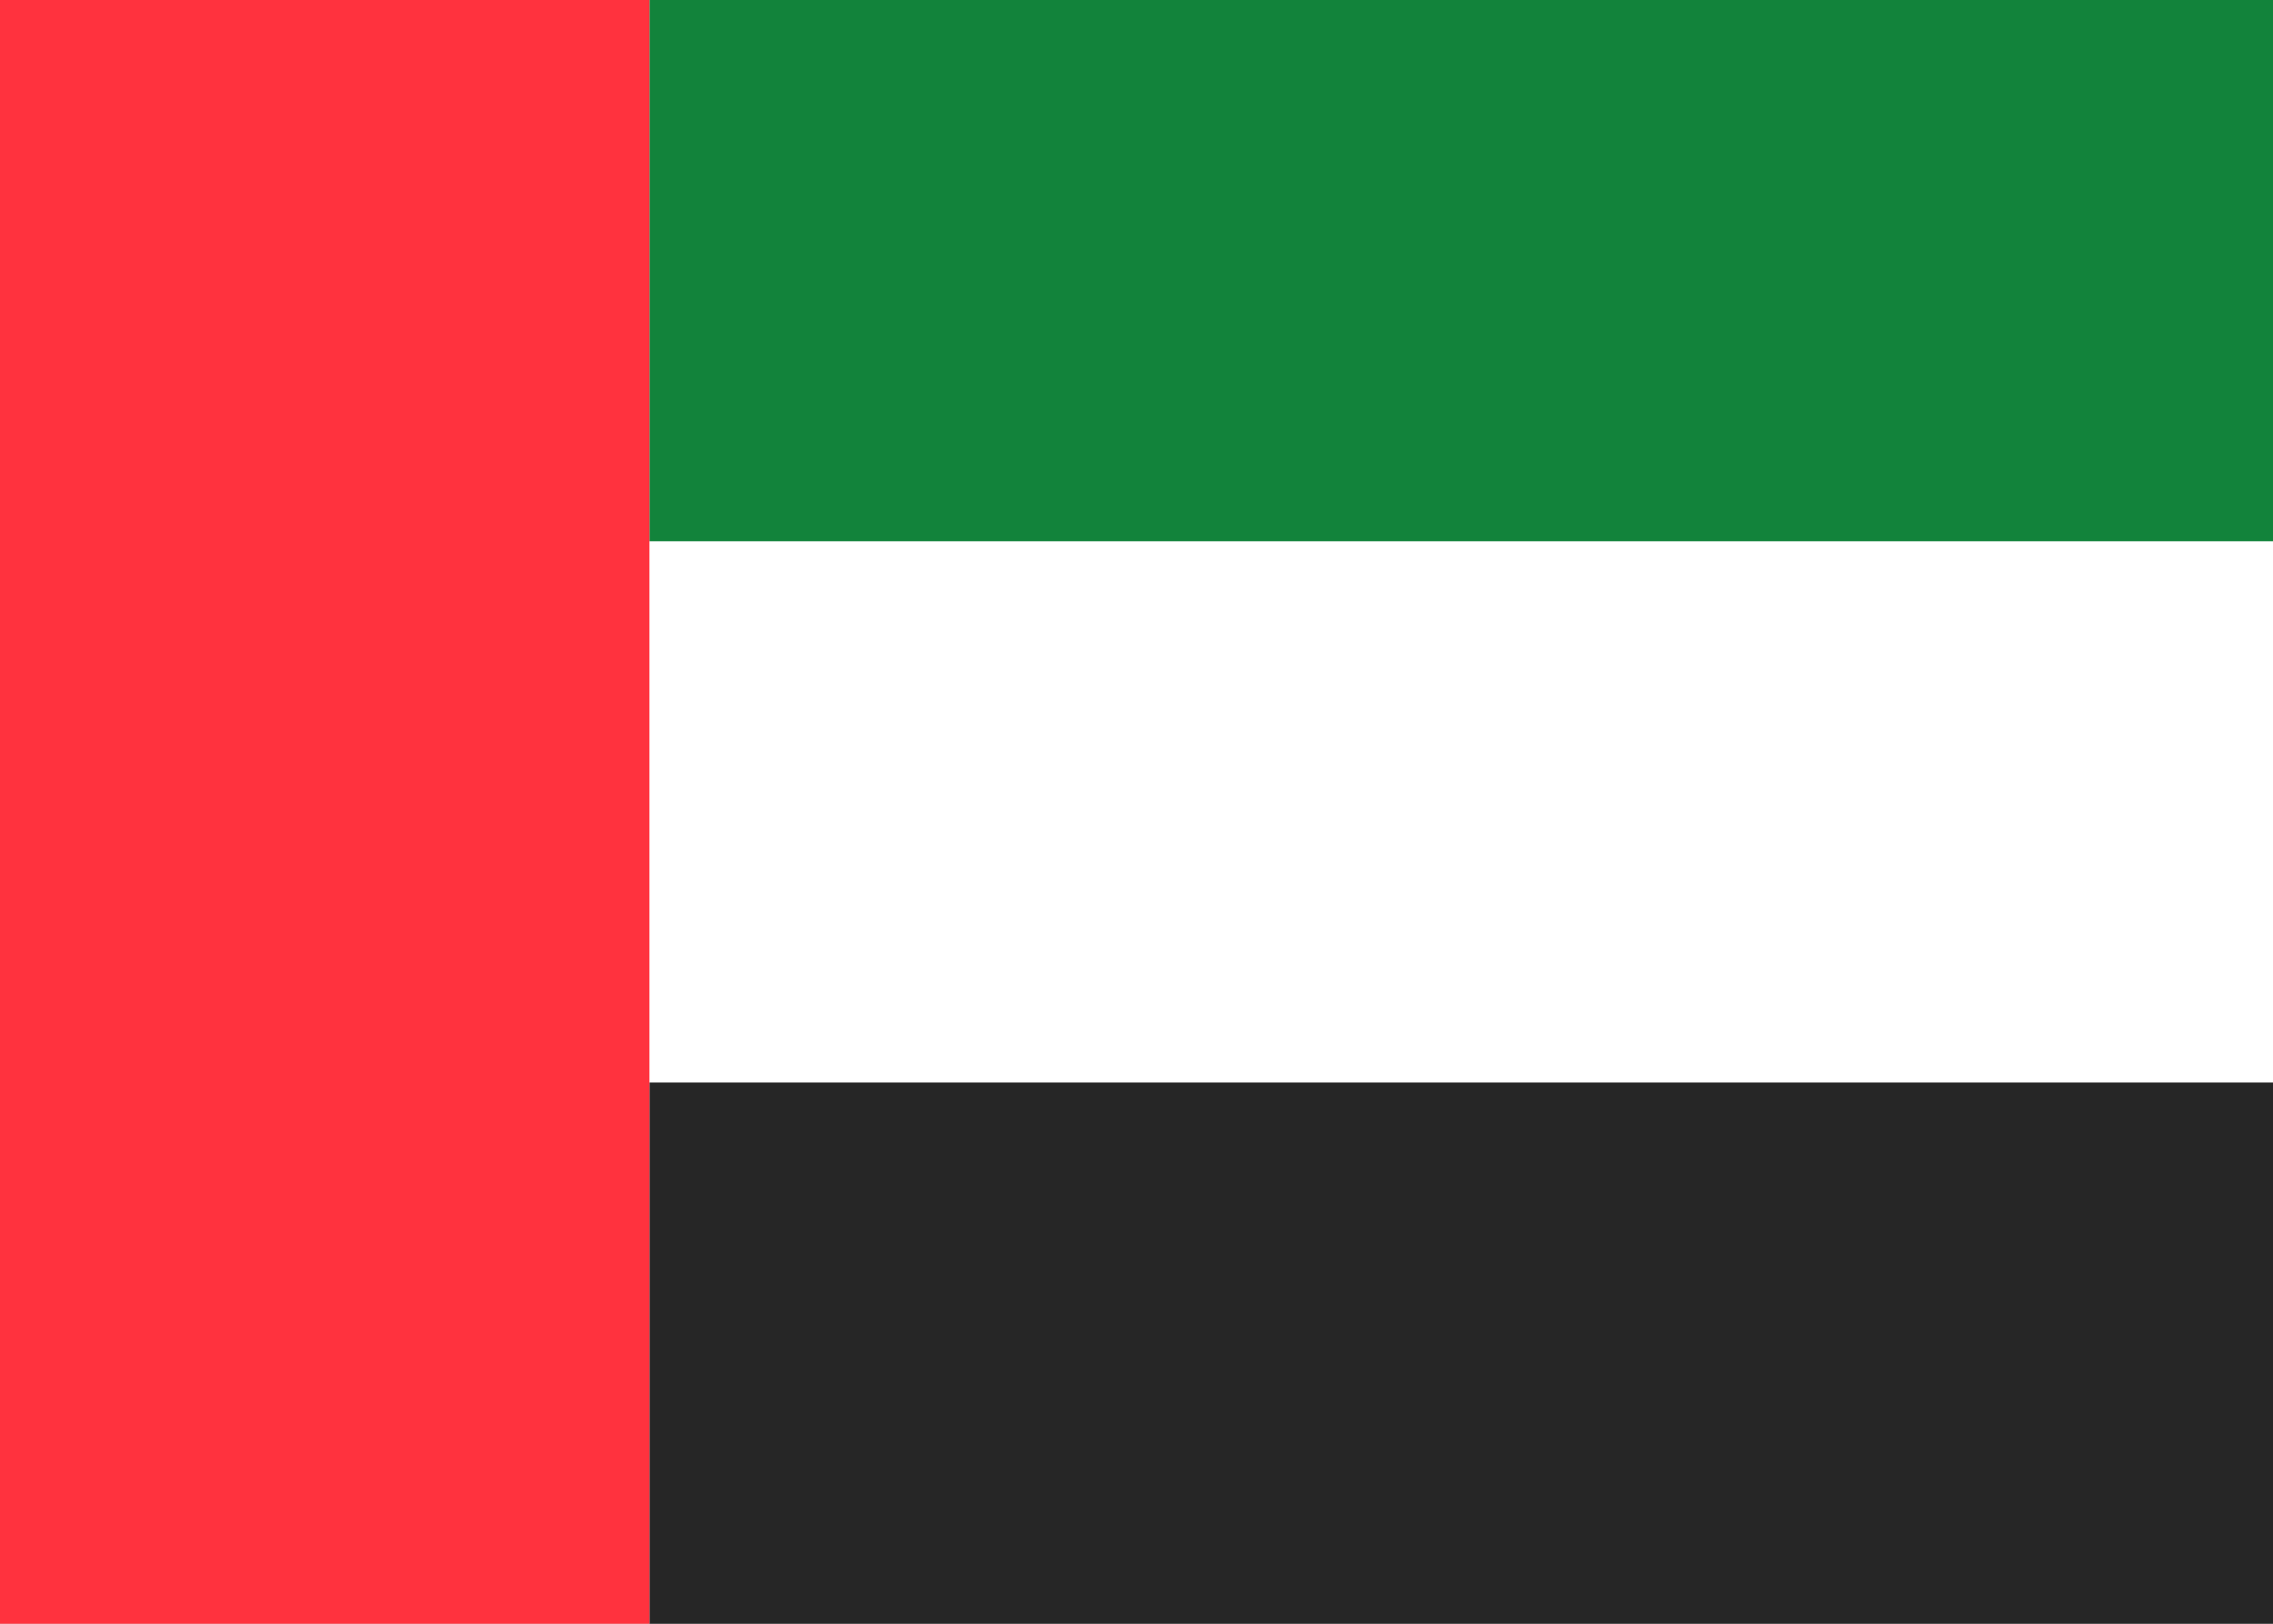 <svg fill="none" xmlns="http://www.w3.org/2000/svg" viewBox="0 0 28 20"><rect x="0" y="0" width="28" height="20" fill="#333333" stroke="none"/><g clip-path="url(#clip0_503_3366)"><path d="M0 0H28C28 6.667 28 13.333 28 20C18.667 20 9.333 20 3.93987e-05 20C3.93987e-05 13.333 0 6.667 0 0Z" fill="#FFFFFF"/><path fill-rule="evenodd" clip-rule="evenodd" d="M8 6.667H28V0H8V6.667Z" fill="#12833B"/><path fill-rule="evenodd" clip-rule="evenodd" d="M8 20H28V13.333H8V20Z" fill="#262626"/><path fill-rule="evenodd" clip-rule="evenodd" d="M3.93987e-05 20H8V0H0L3.93987e-05 20Z" fill="#FF323E"/></g><defs><clipPath id="clip0_503_3366"><rect width="28" height="20" fill="white"/></clipPath></defs></svg>